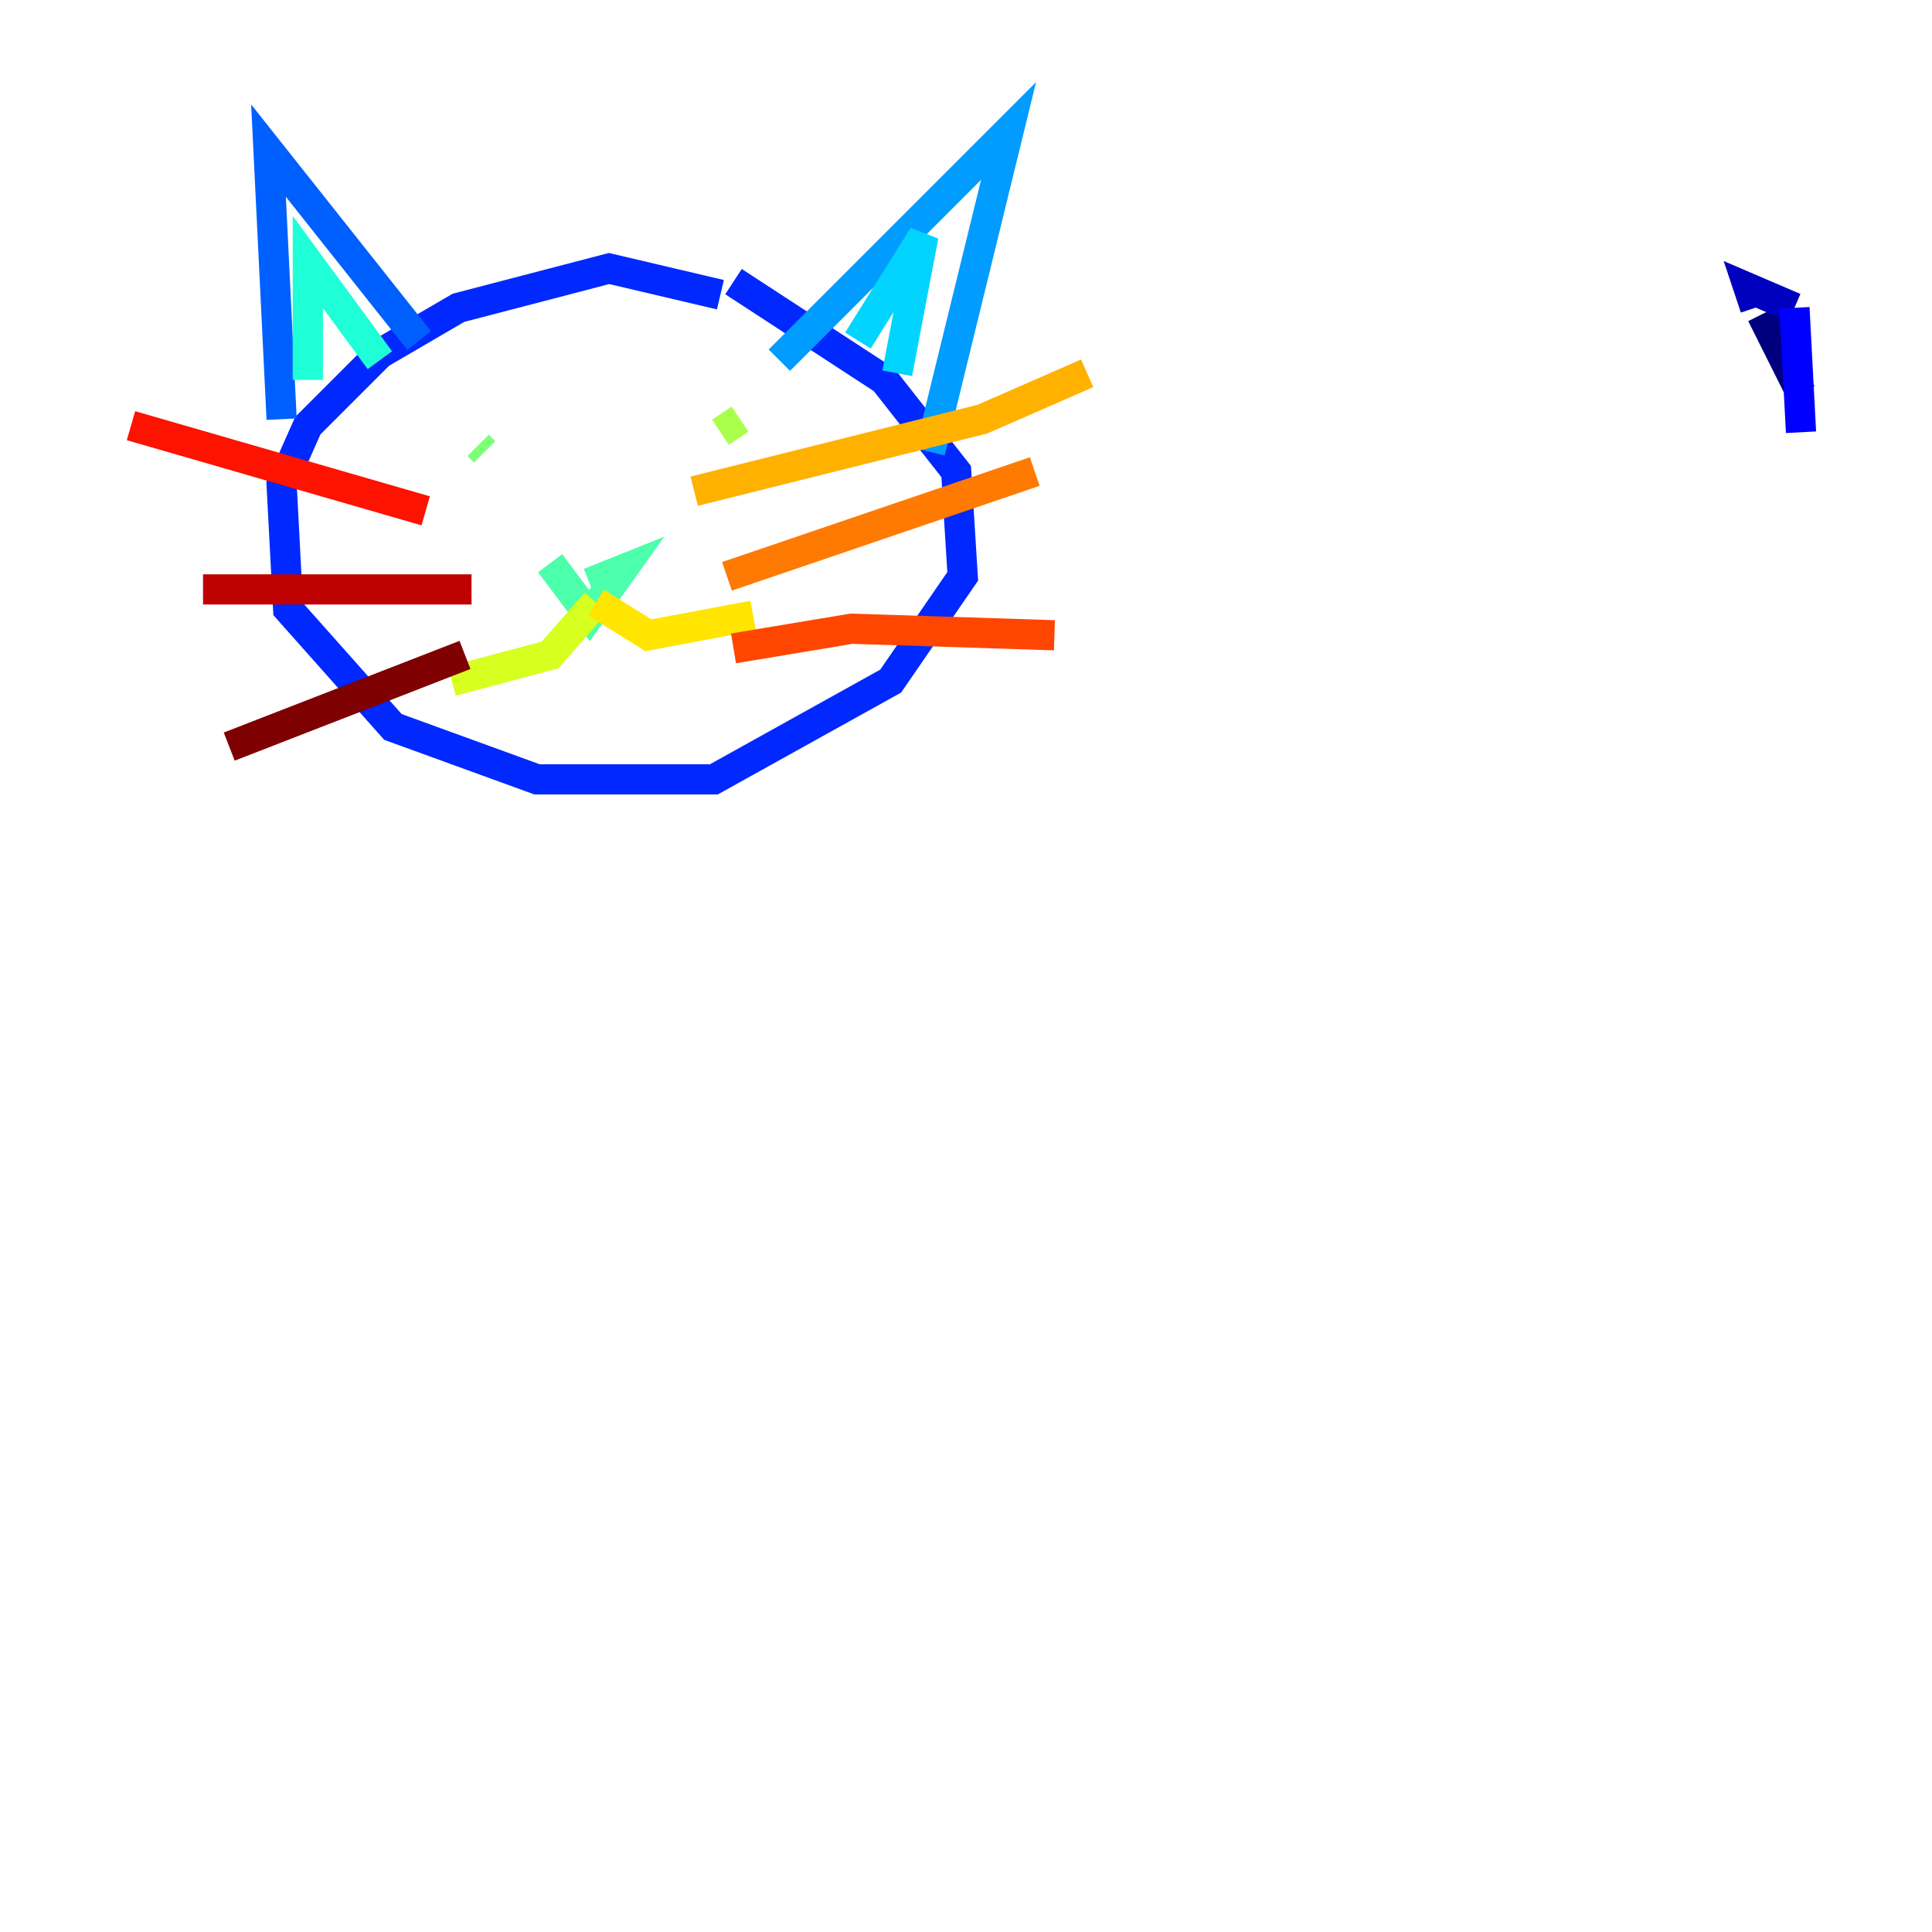 <?xml version="1.0" encoding="utf-8" ?>
<svg baseProfile="tiny" height="128" version="1.2" viewBox="0,0,128,128" width="128" xmlns="http://www.w3.org/2000/svg" xmlns:ev="http://www.w3.org/2001/xml-events" xmlns:xlink="http://www.w3.org/1999/xlink"><defs /><polyline fill="none" points="119.322,26.034 116.719,20.827" stroke="#00007f" stroke-width="2" /><polyline fill="none" points="116.285,20.393 115.851,19.091 118.888,20.393" stroke="#0000bf" stroke-width="2" /><polyline fill="none" points="118.888,20.393 119.322,28.637" stroke="#0000fe" stroke-width="2" /><polyline fill="none" points="47.729,19.525 40.352,17.79 30.373,20.393 25.166,23.43 20.393,28.203 18.658,32.108 19.091,40.352 26.034,48.163 35.58,51.634 47.295,51.634 59.01,45.125 63.783,38.183 63.349,31.241 58.576,25.166 48.597,18.658" stroke="#0028ff" stroke-width="2" /><polyline fill="none" points="18.658,27.77 17.79,9.98 27.77,22.563" stroke="#0060ff" stroke-width="2" /><polyline fill="none" points="51.634,23.864 66.82,8.678 61.614,29.939" stroke="#009cff" stroke-width="2" /><polyline fill="none" points="56.841,22.563 61.18,15.62 59.444,24.732" stroke="#00d4ff" stroke-width="2" /><polyline fill="none" points="25.166,23.864 20.393,17.356 20.393,25.166" stroke="#1fffd7" stroke-width="2" /><polyline fill="none" points="36.447,37.315 39.051,40.786 41.22,37.749 39.051,38.617" stroke="#4cffaa" stroke-width="2" /><polyline fill="none" points="32.108,29.939 31.675,29.505" stroke="#7cff79" stroke-width="2" /><polyline fill="none" points="49.031,27.77 47.729,28.637" stroke="#aaff4c" stroke-width="2" /><polyline fill="none" points="39.485,39.919 36.447,43.39 29.939,45.125" stroke="#d7ff1f" stroke-width="2" /><polyline fill="none" points="39.485,39.919 42.956,42.088 49.898,40.786" stroke="#ffe500" stroke-width="2" /><polyline fill="none" points="45.993,32.542 65.085,27.77 72.027,24.732" stroke="#ffb100" stroke-width="2" /><polyline fill="none" points="48.163,38.183 68.556,31.241" stroke="#ff7a00" stroke-width="2" /><polyline fill="none" points="48.597,42.956 56.407,41.654 69.858,42.088" stroke="#ff4600" stroke-width="2" /><polyline fill="none" points="28.203,33.844 8.678,28.203" stroke="#fe1200" stroke-width="2" /><polyline fill="none" points="31.241,39.051 13.451,39.051" stroke="#bf0000" stroke-width="2" /><polyline fill="none" points="30.807,43.39 15.186,49.464" stroke="#7f0000" stroke-width="2" /></svg>